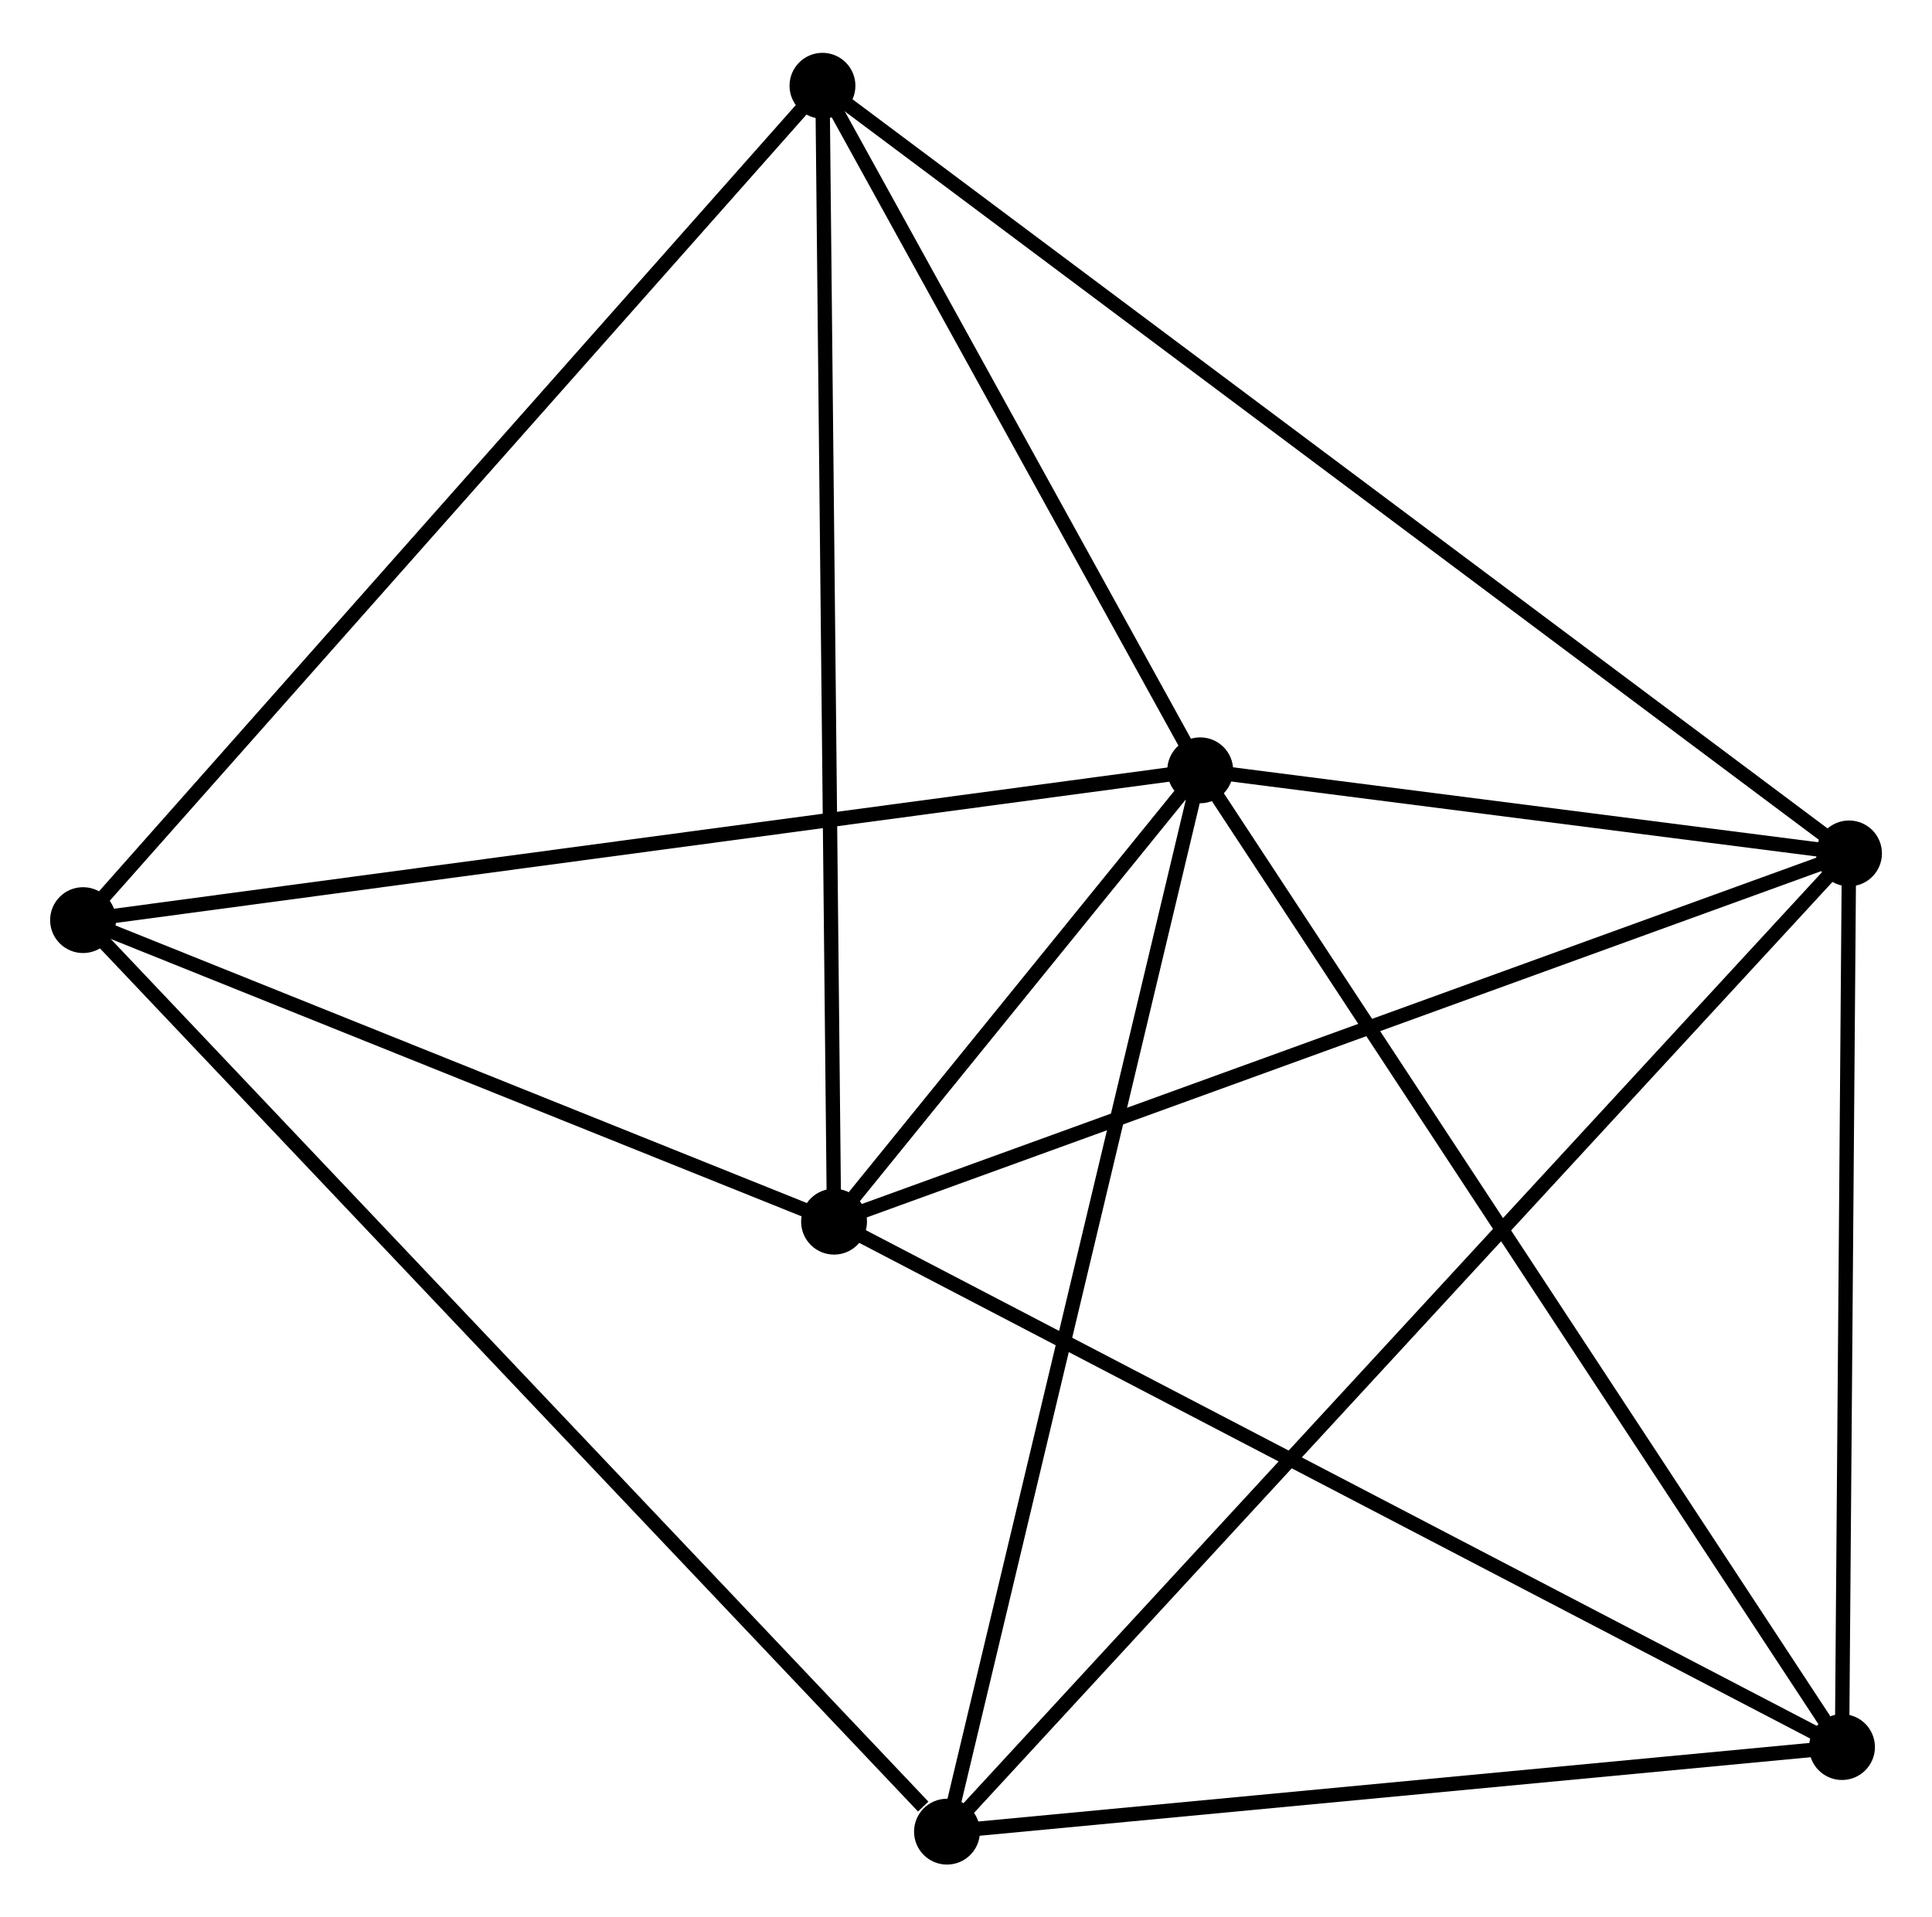 <?xml version="1.0" encoding="UTF-8" standalone="no"?>
<!DOCTYPE svg PUBLIC "-//W3C//DTD SVG 1.1//EN"
 "http://www.w3.org/Graphics/SVG/1.1/DTD/svg11.dtd">
<!-- Generated by graphviz version 2.36.0 (20140111.2315)
 -->
<!-- Title: %3 Pages: 1 -->
<svg width="135pt" height="134pt"
 viewBox="0.00 0.00 134.93 133.55" xmlns="http://www.w3.org/2000/svg" xmlns:xlink="http://www.w3.org/1999/xlink">
<g id="graph0" class="graph" transform="scale(1 1) rotate(0) translate(4 129.553)">
<title>%3</title>
<!-- 0 -->
<g id="node1" class="node"><title>0</title>
<ellipse fill="black" stroke="black" cx="79.823" cy="-75.936" rx="1.8" ry="1.8"/>
</g>
<!-- 1 -->
<g id="node2" class="node"><title>1</title>
<ellipse fill="black" stroke="black" cx="125.134" cy="-70.131" rx="1.8" ry="1.8"/>
</g>
<!-- 0&#45;&#45;1 -->
<g id="edge1" class="edge"><title>0&#45;&#45;1</title>
<path fill="none" stroke="black" d="M81.77,-75.686C89.224,-74.731 115.892,-71.315 123.245,-70.373"/>
</g>
<!-- 2 -->
<g id="node3" class="node"><title>2</title>
<ellipse fill="black" stroke="black" cx="54.25" cy="-44.408" rx="1.8" ry="1.8"/>
</g>
<!-- 0&#45;&#45;2 -->
<g id="edge2" class="edge"><title>0&#45;&#45;2</title>
<path fill="none" stroke="black" d="M78.448,-74.241C73.966,-68.715 59.82,-51.276 55.509,-45.961"/>
</g>
<!-- 3 -->
<g id="node4" class="node"><title>3</title>
<ellipse fill="black" stroke="black" cx="1.8" cy="-65.472" rx="1.8" ry="1.8"/>
</g>
<!-- 0&#45;&#45;3 -->
<g id="edge3" class="edge"><title>0&#45;&#45;3</title>
<path fill="none" stroke="black" d="M77.895,-75.677C67.1,-74.23 14.279,-67.146 3.661,-65.722"/>
</g>
<!-- 4 -->
<g id="node5" class="node"><title>4</title>
<ellipse fill="black" stroke="black" cx="124.645" cy="-7.709" rx="1.8" ry="1.8"/>
</g>
<!-- 0&#45;&#45;4 -->
<g id="edge4" class="edge"><title>0&#45;&#45;4</title>
<path fill="none" stroke="black" d="M80.931,-74.249C87.079,-64.892 116.95,-19.422 123.411,-9.587"/>
</g>
<!-- 5 -->
<g id="node6" class="node"><title>5</title>
<ellipse fill="black" stroke="black" cx="53.441" cy="-123.753" rx="1.8" ry="1.8"/>
</g>
<!-- 0&#45;&#45;5 -->
<g id="edge5" class="edge"><title>0&#45;&#45;5</title>
<path fill="none" stroke="black" d="M78.946,-77.527C74.94,-84.787 58.417,-114.734 54.349,-122.107"/>
</g>
<!-- 6 -->
<g id="node7" class="node"><title>6</title>
<ellipse fill="black" stroke="black" cx="62.137" cy="-1.8" rx="1.8" ry="1.8"/>
</g>
<!-- 0&#45;&#45;6 -->
<g id="edge6" class="edge"><title>0&#45;&#45;6</title>
<path fill="none" stroke="black" d="M79.386,-74.103C76.939,-63.846 64.966,-13.657 62.559,-3.569"/>
</g>
<!-- 1&#45;&#45;2 -->
<g id="edge7" class="edge"><title>1&#45;&#45;2</title>
<path fill="none" stroke="black" d="M123.382,-69.495C113.66,-65.967 66.419,-48.824 56.201,-45.116"/>
</g>
<!-- 1&#45;&#45;4 -->
<g id="edge8" class="edge"><title>1&#45;&#45;4</title>
<path fill="none" stroke="black" d="M125.12,-68.33C125.05,-59.375 124.739,-19.678 124.662,-9.894"/>
</g>
<!-- 1&#45;&#45;5 -->
<g id="edge9" class="edge"><title>1&#45;&#45;5</title>
<path fill="none" stroke="black" d="M123.637,-71.251C114.307,-78.23 64.236,-115.679 54.93,-122.64"/>
</g>
<!-- 1&#45;&#45;6 -->
<g id="edge10" class="edge"><title>1&#45;&#45;6</title>
<path fill="none" stroke="black" d="M123.819,-68.704C115.62,-59.811 71.623,-12.089 63.445,-3.219"/>
</g>
<!-- 2&#45;&#45;3 -->
<g id="edge11" class="edge"><title>2&#45;&#45;3</title>
<path fill="none" stroke="black" d="M52.505,-45.109C44.541,-48.307 11.693,-61.499 3.605,-64.747"/>
</g>
<!-- 2&#45;&#45;4 -->
<g id="edge12" class="edge"><title>2&#45;&#45;4</title>
<path fill="none" stroke="black" d="M55.99,-43.501C65.644,-38.468 112.56,-14.009 122.707,-8.719"/>
</g>
<!-- 2&#45;&#45;5 -->
<g id="edge13" class="edge"><title>2&#45;&#45;5</title>
<path fill="none" stroke="black" d="M54.23,-46.37C54.118,-57.347 53.57,-111.063 53.46,-121.861"/>
</g>
<!-- 3&#45;&#45;5 -->
<g id="edge14" class="edge"><title>3&#45;&#45;5</title>
<path fill="none" stroke="black" d="M3.077,-66.913C10.159,-74.906 44.575,-113.748 52.019,-122.149"/>
</g>
<!-- 3&#45;&#45;6 -->
<g id="edge15" class="edge"><title>3&#45;&#45;6</title>
<path fill="none" stroke="black" d="M3.291,-63.898C11.567,-55.166 51.778,-12.731 60.476,-3.553"/>
</g>
<!-- 4&#45;&#45;6 -->
<g id="edge16" class="edge"><title>4&#45;&#45;6</title>
<path fill="none" stroke="black" d="M122.842,-7.539C113.874,-6.691 74.122,-2.933 64.325,-2.007"/>
</g>
</g>
</svg>
